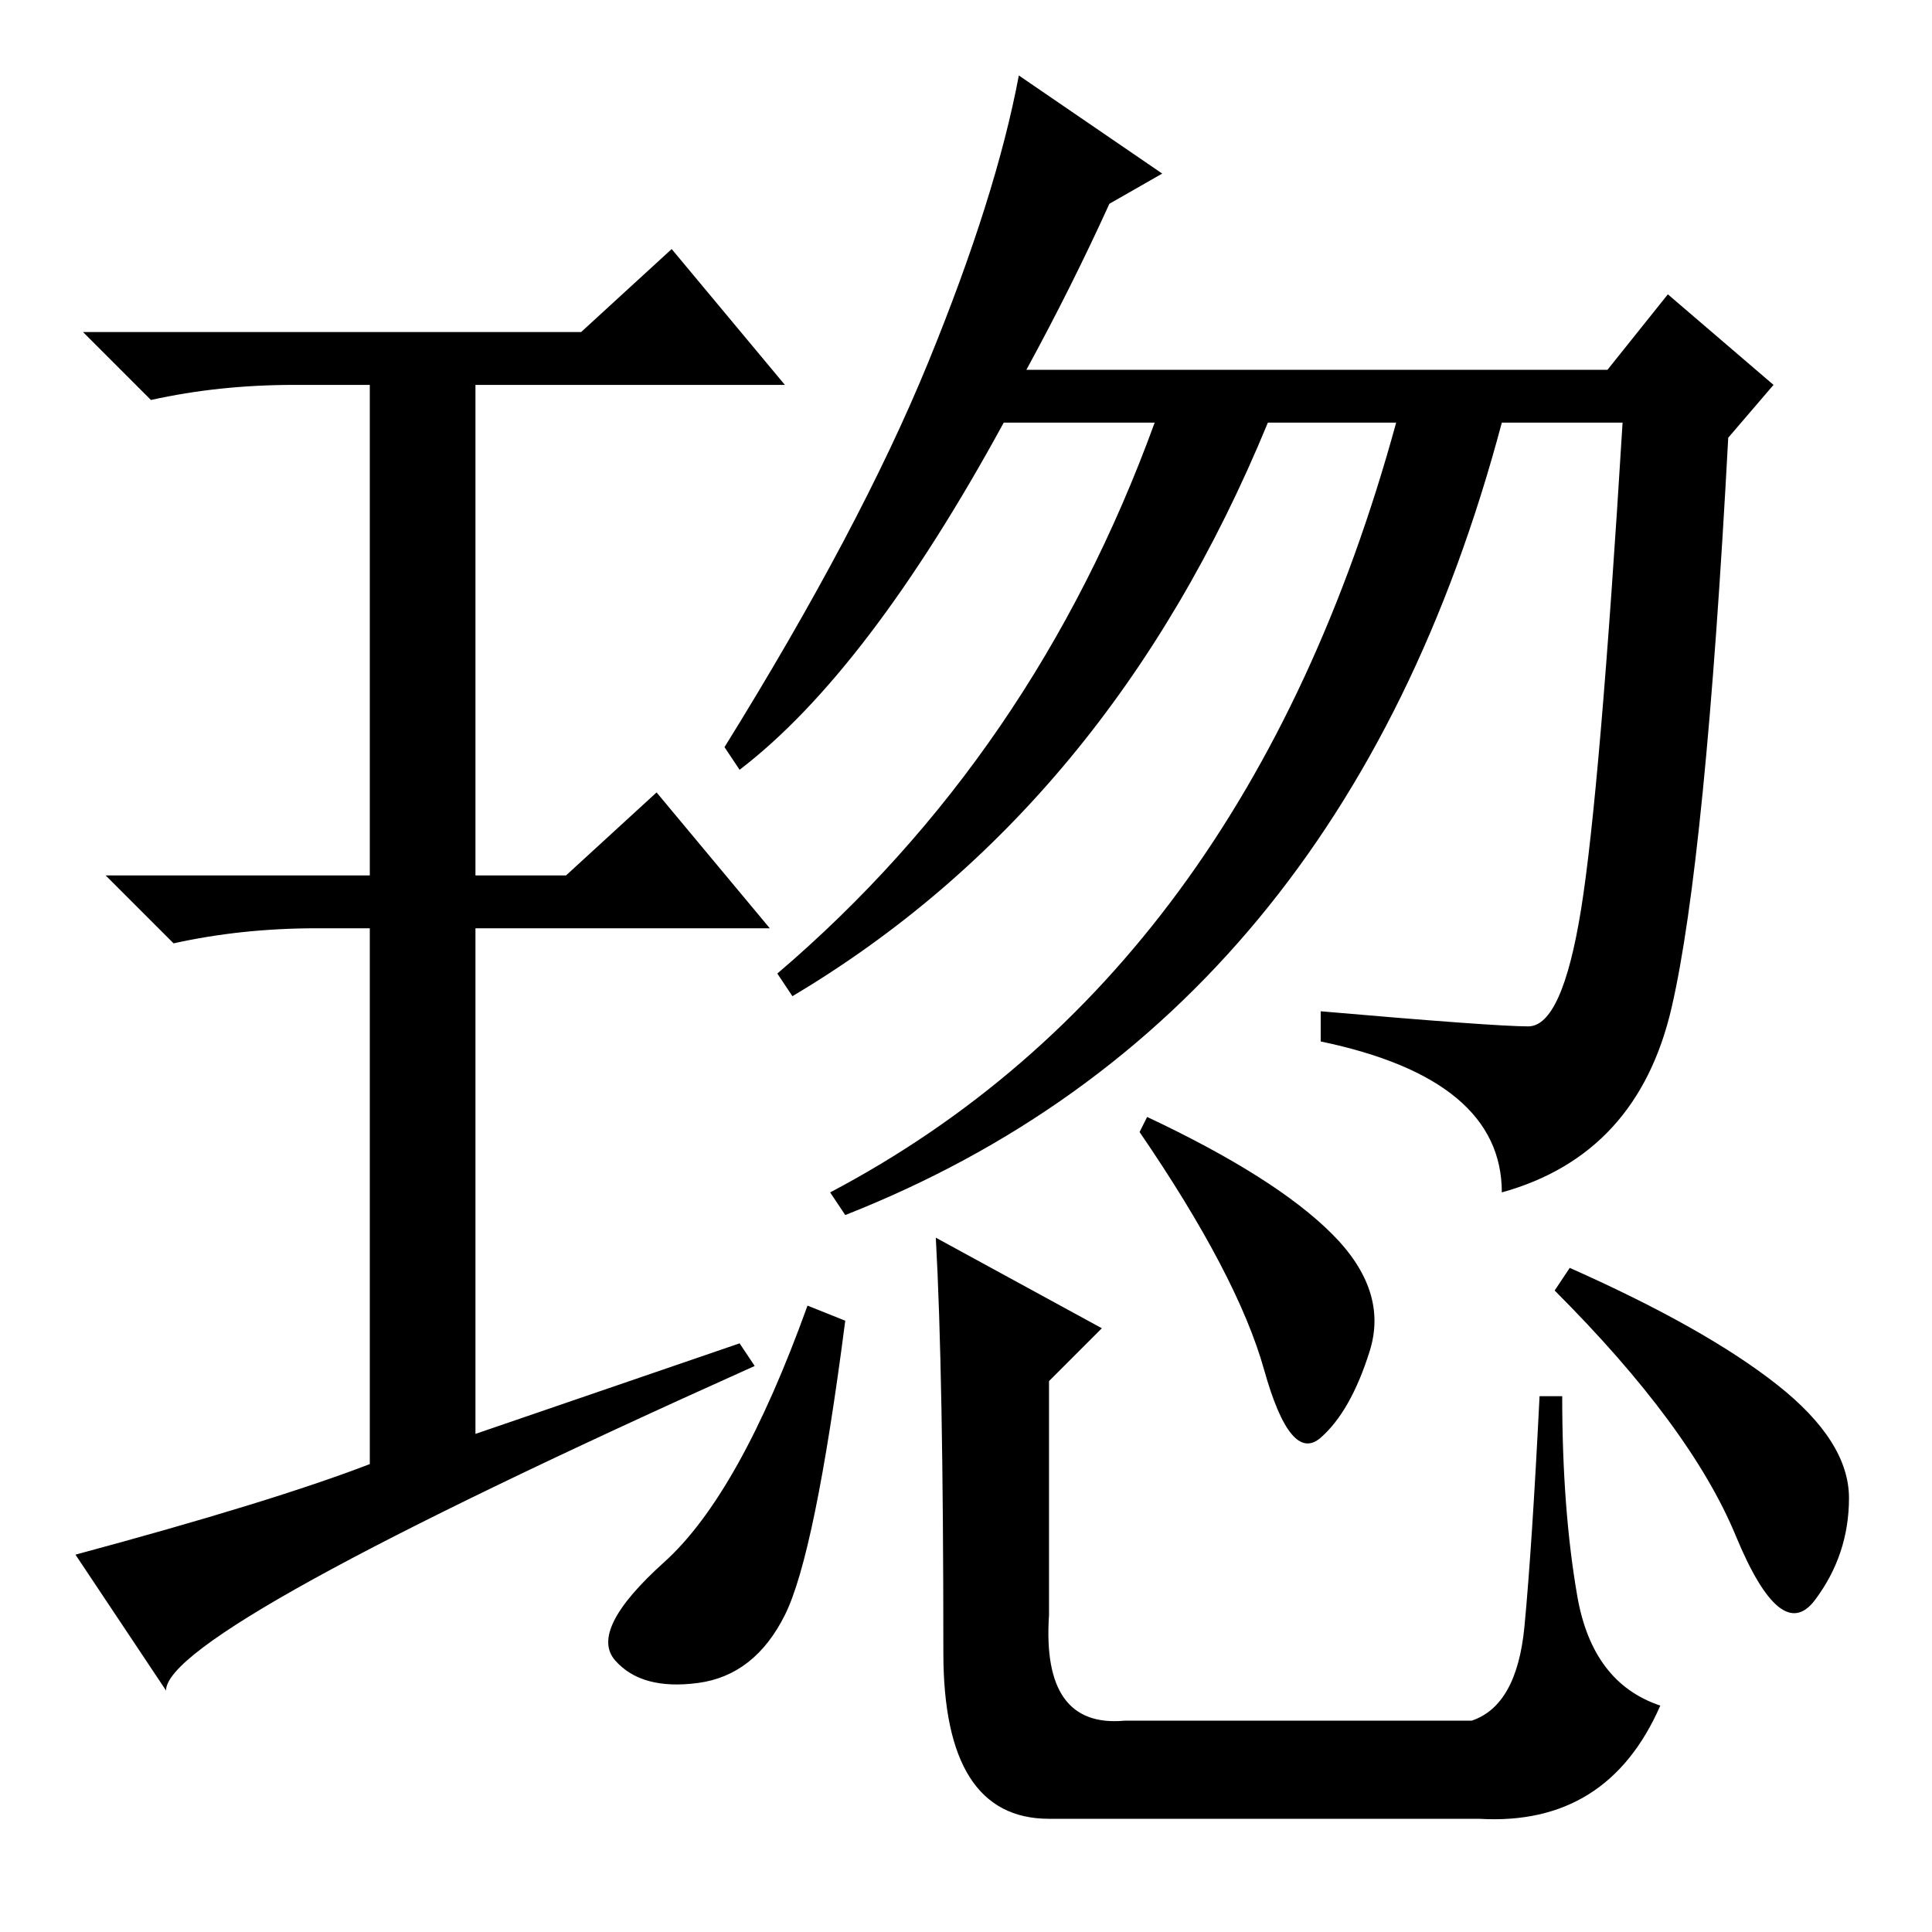 <?xml version="1.0" standalone="no"?>
<!DOCTYPE svg PUBLIC "-//W3C//DTD SVG 1.1//EN" "http://www.w3.org/Graphics/SVG/1.1/DTD/svg11.dtd" >
<svg xmlns="http://www.w3.org/2000/svg" xmlns:xlink="http://www.w3.org/1999/xlink" version="1.1" viewBox="0 -36 256 256">
  <g transform="matrix(1 0 0 -1 0 220)">
   <path fill="currentColor"
d="M98 78l2 -3q-78 -35 -78 -43l-12 18q26 7 39 12v71h-7q-10 0 -19 -2l-9 9h35v65h-10q-10 0 -19 -2l-9 9h66l12 11l15 -18h-41v-65h12l12 11l15 -18h-39v-67zM154 233l-7 -4q-5 -11 -11 -22h77l8 10l14 -12l-6 -7q-3 -56 -7.5 -75.5t-22.5 -24.5q0 15 -24 20v4
q23 -2 27.5 -2t7 15.5t5.5 64.5h-16q-21 -79 -87 -105l-2 3q55 29 75 102h-17q-21 -51 -63 -76l-2 3q34 29 50 73h-20q-18 -33 -35 -46l-2 3q18 29 27 51t12 38zM112 81q-4 -31 -8 -39t-11.5 -9t-11 3t6.5 13t19 34zM124 92l22 -12l-7 -7v-31q-1 -15 10 -14h46q6 2 7 12.5
t2 30.5h3q0 -15 2 -26.5t11 -14.5q-7 -16 -24 -15h-57q-14 0 -14 22q0 37 -1 55zM176.5 92.5q7.5 -7.5 5 -15.5t-6.5 -11.5t-7.5 9t-16.5 31.5l1 2q17 -8 24.5 -15.5zM235.5 72.5q9.5 -7.5 9.5 -15t-4.5 -13.5t-10.5 8.5t-24 32.5l2 3q18 -8 27.5 -15.5z" />
  </g>

</svg>
